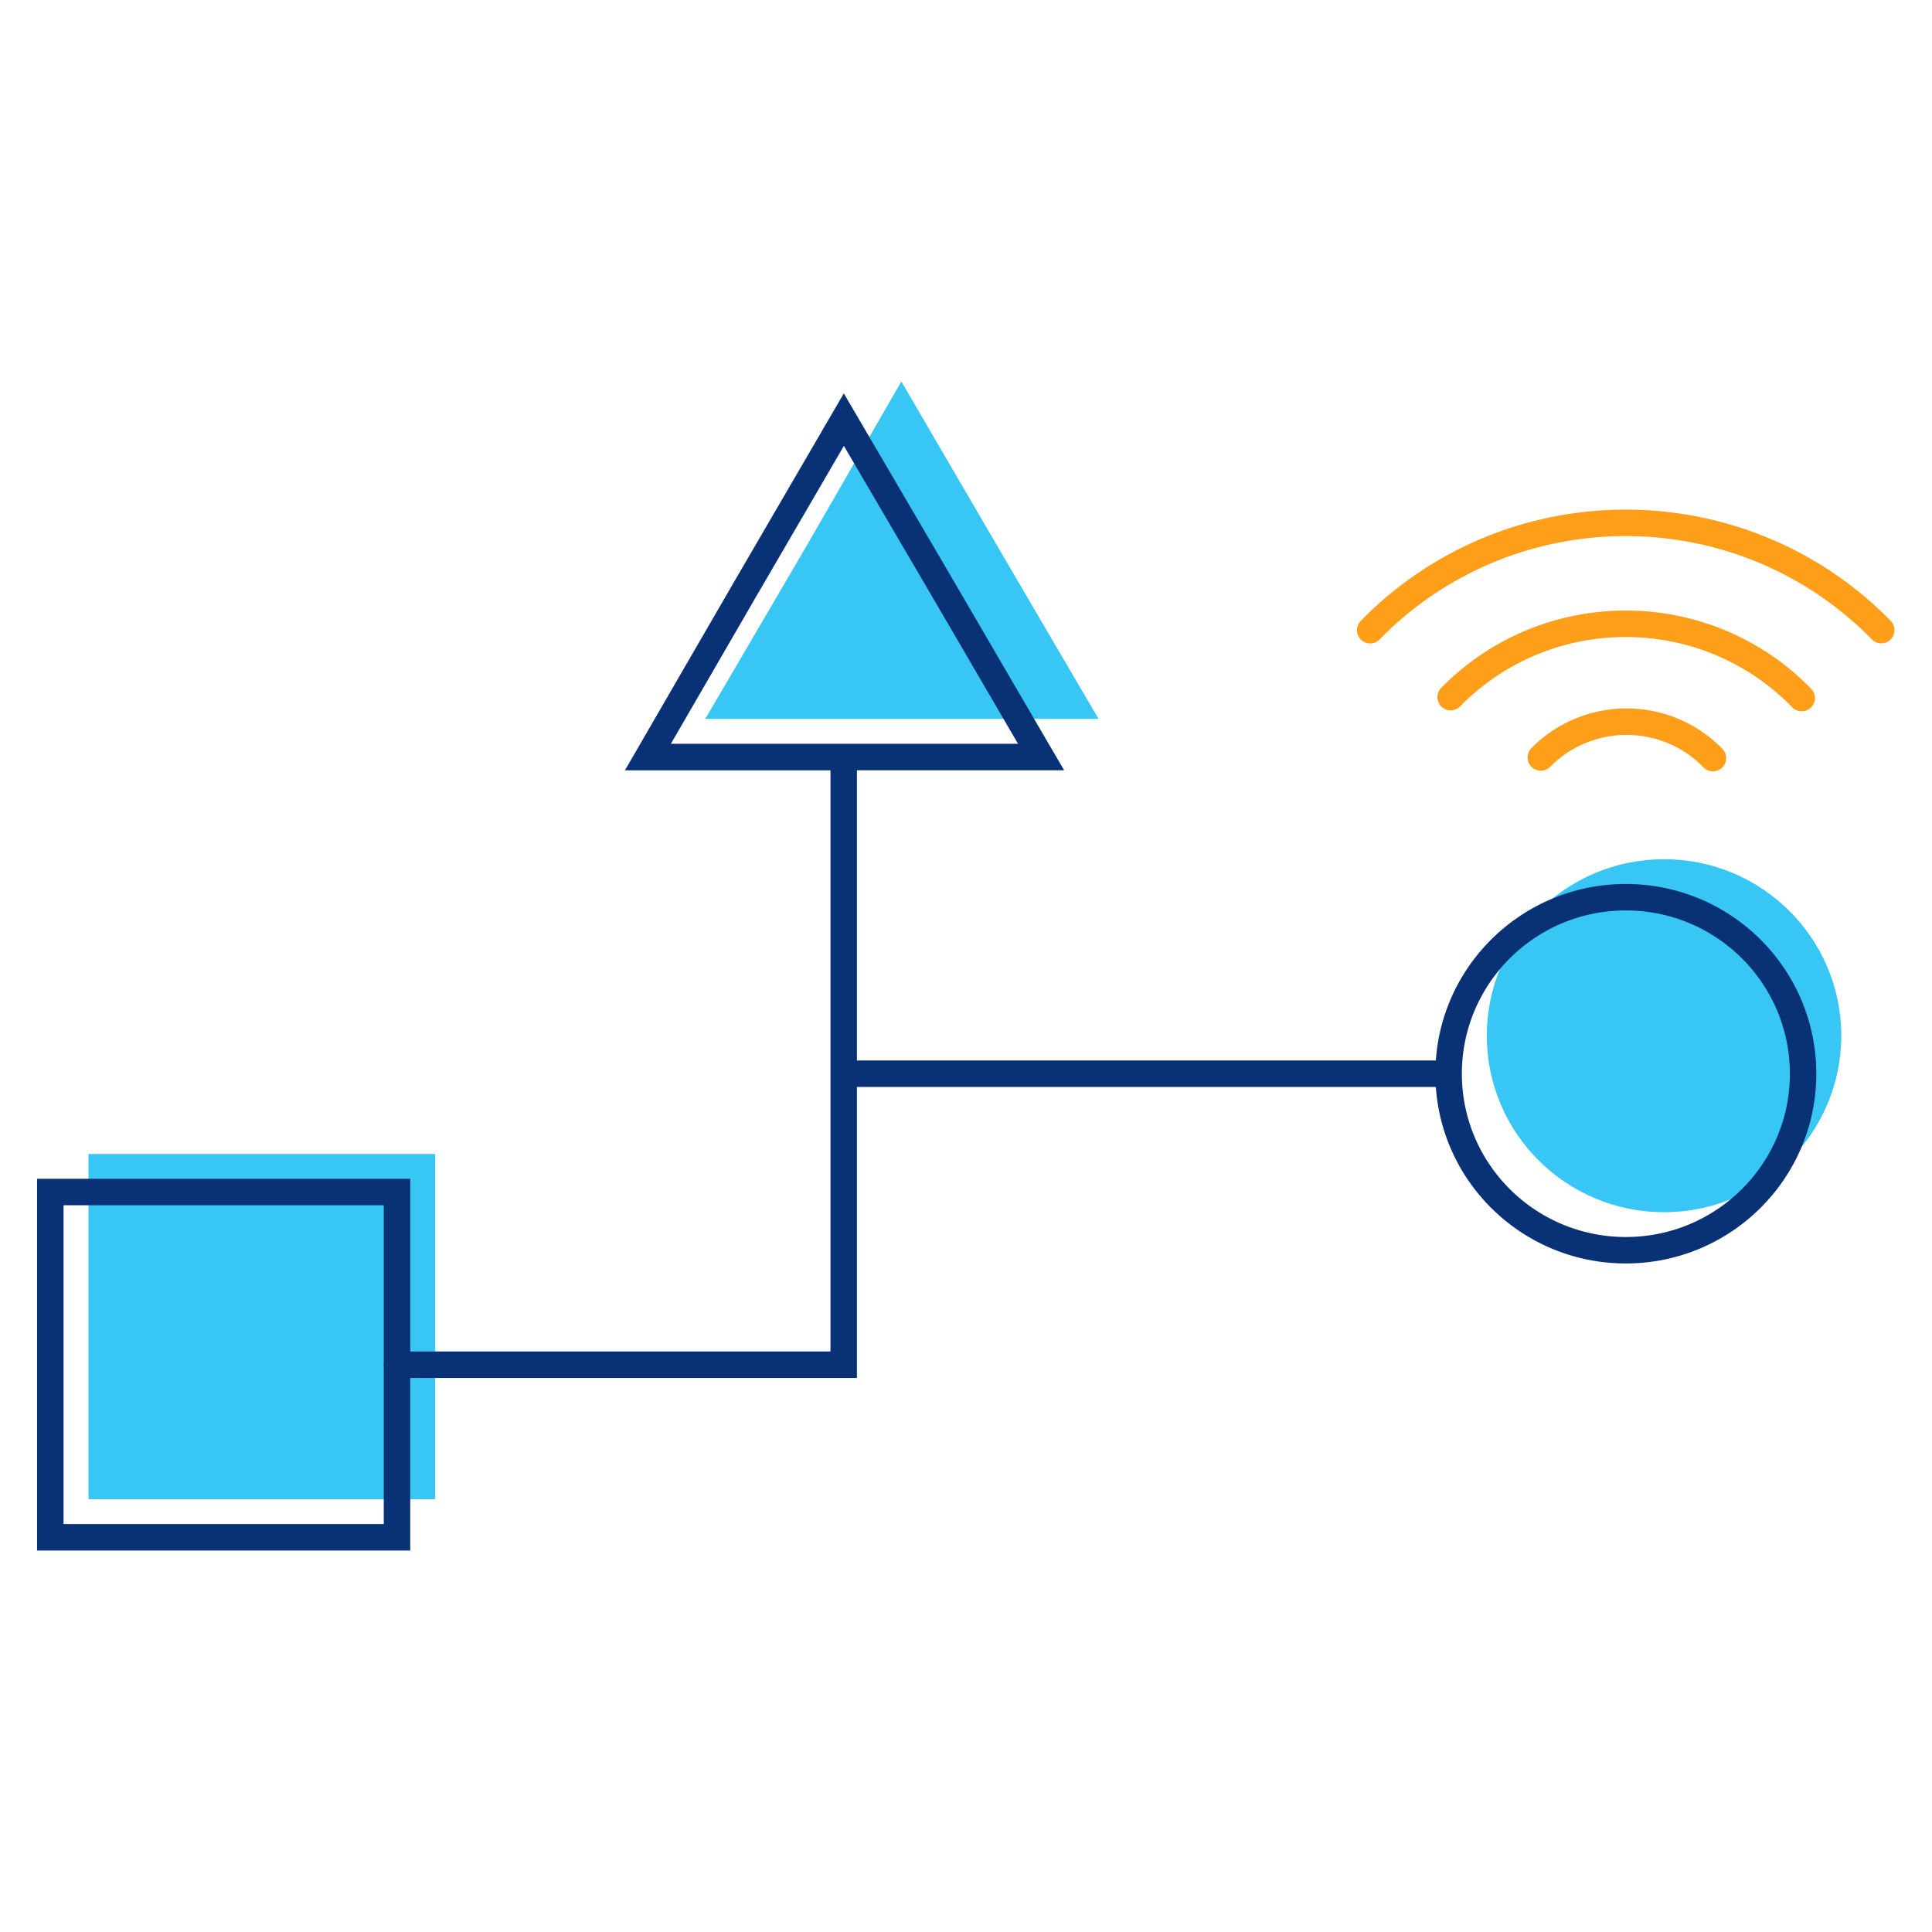 <svg id="icon-products-iot" viewBox="0 0 96 96" xmlns="http://www.w3.org/2000/svg">
  <path fill-rule="evenodd" d="m44.787 18.955 4.9 8.401 4.9 8.366H35.043l4.9-8.366 4.844-8.4ZM4.397 57.341h17.227v17.157H4.397V57.34Zm78.288 2.893c4.864 0 8.806-3.927 8.806-8.77 0-4.844-3.942-8.77-8.806-8.77-4.863 0-8.806 3.926-8.806 8.77 0 4.843 3.943 8.77 8.806 8.77Z" class="-path--shadow" fill="#38C6F4"/>
  <path fill-rule="evenodd" d="m47.399 28.886-5.47-9.338-5.438 9.339-.001.001-5.437 9.388h10.213v28.878H20.385v-8.582H1.841v18.473h18.543V68.47H42.58V54.01h28.766c.339 4.903 4.438 8.77 9.44 8.77 5.225 0 9.465-4.218 9.465-9.427 0-5.21-4.24-9.428-9.464-9.428-5.003 0-9.102 3.868-9.441 8.77H42.58v-14.42h10.295l-5.477-9.389Zm25.24 24.47c.002 4.477 3.647 8.11 8.149 8.11 4.502 0 8.149-3.635 8.149-8.113s-3.647-8.113-8.15-8.113c-4.502 0-8.148 3.635-8.148 8.113v.003Zm-53.57 6.532v7.827a.671.671 0 0 0 0 .194v7.82H3.157V59.889H19.07Zm18.559-30.34 4.304-7.392 4.331 7.394 4.323 7.41H33.335l4.293-7.413Z" class="-path--primary" fill="#083176"/>
  <path fill-rule="evenodd" d="M93.97 30.87c-7.084-7.251-18.725-7.414-26.01-.365l-.008.006-.352.358a.658.658 0 0 0 .938.922l.328-.334c6.765-6.553 17.583-6.404 24.164.332a.658.658 0 0 0 .94-.919Zm-22.13 3.083c5.08-4.918 13.202-4.803 18.141.257a.658.658 0 1 1-.941.919c-4.433-4.541-11.721-4.646-16.282-.234l-.228.226a.658.658 0 0 1-.928-.932l.238-.236Zm4.36 3.116a6.653 6.653 0 0 1 9.37.124.658.658 0 1 1-.94.92 5.338 5.338 0 0 0-7.511-.102l-.109.108a.658.658 0 0 1-.928-.932l.119-.118Z" class="-path--secondary" fill="#FF9E18"/>
</svg>
